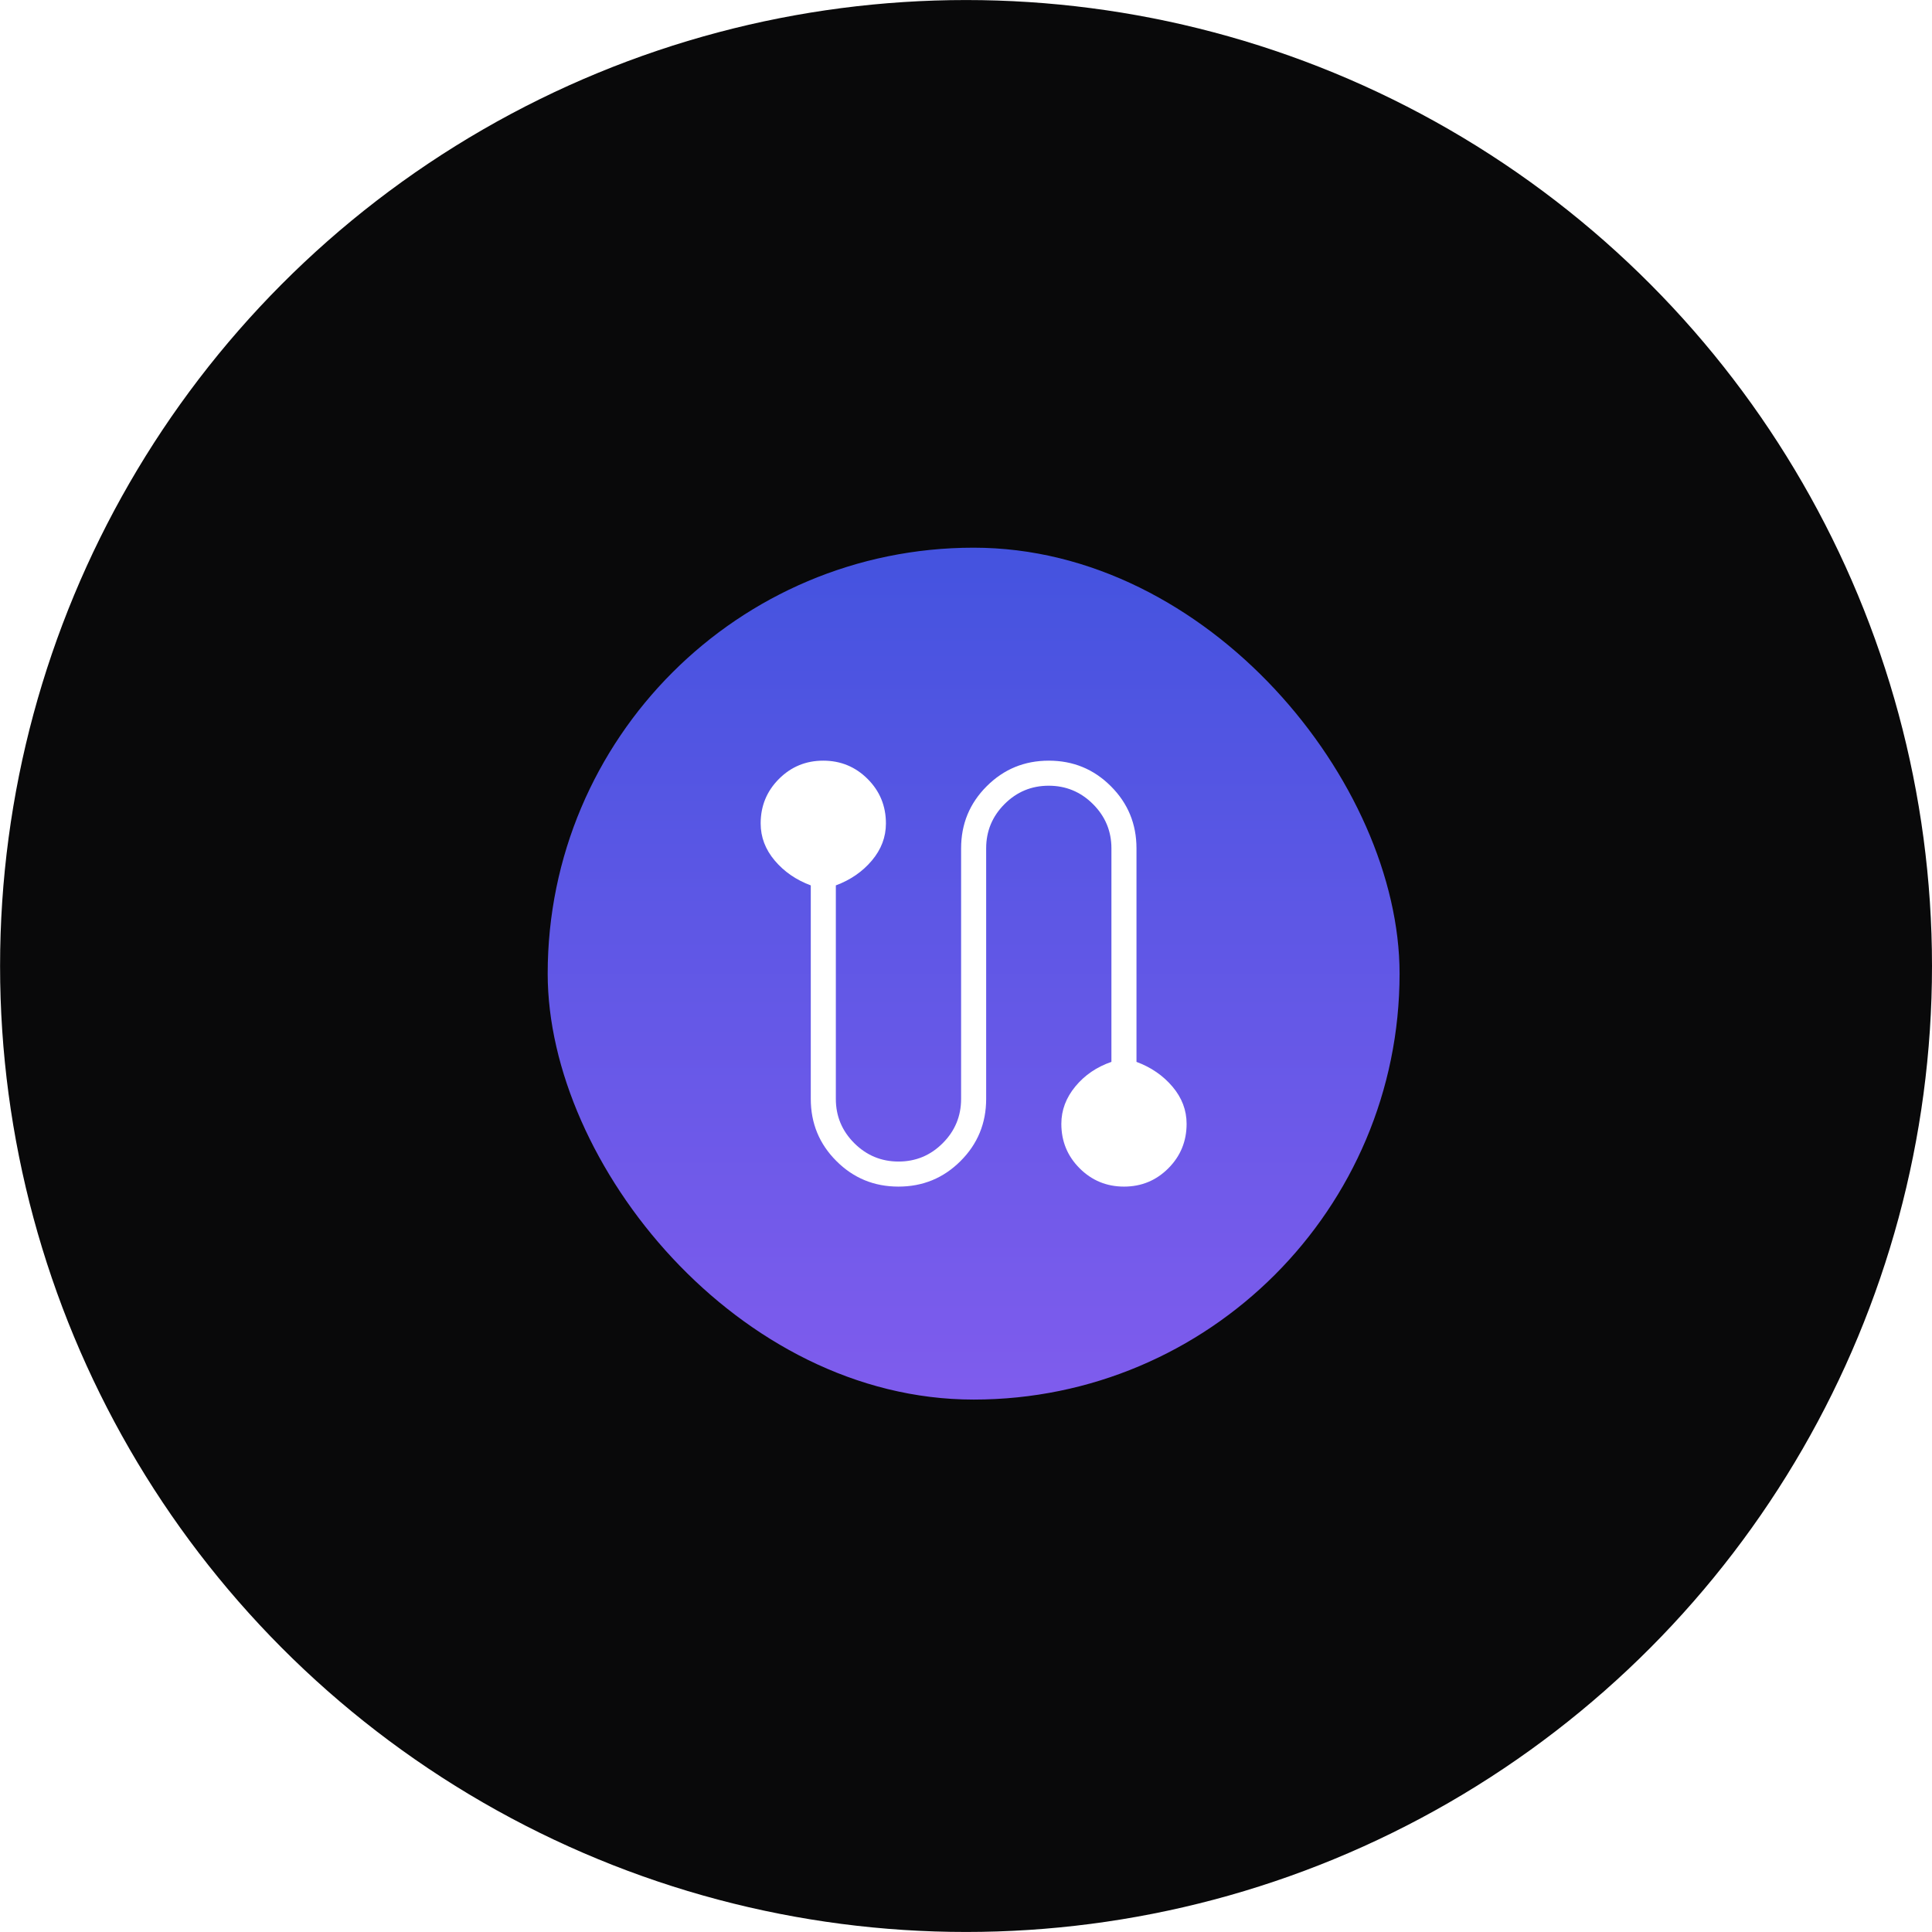 <svg xmlns="http://www.w3.org/2000/svg" fill="none" viewBox="16.57 17.07 54.43 54.43">
<g filter="url(#filter0_f_2816_650)">
<circle cx="44" cy="44.5" r="30" fill="none"/>
</g>
<circle cx="43.786" cy="44.285" r="27.214" fill="#09090A"/>
<rect x="32" y="32.5" width="24" height="24" rx="12" fill="url(#paint1_linear_2816_650)"/>
<path d="M41.882 50.5C41.196 50.5 40.613 50.26 40.133 49.779C39.652 49.299 39.412 48.715 39.412 48.029V42.014C39 41.861 38.662 41.628 38.397 41.315C38.132 41.001 38 40.653 38 40.269C38 39.778 38.171 39.36 38.514 39.016C38.857 38.672 39.273 38.5 39.763 38.5C40.253 38.5 40.67 38.672 41.014 39.016C41.358 39.36 41.529 39.778 41.529 40.269C41.529 40.653 41.397 41.001 41.132 41.315C40.868 41.628 40.529 41.861 40.118 42.014V48.029C40.118 48.515 40.291 48.93 40.637 49.276C40.983 49.621 41.399 49.794 41.885 49.794C42.371 49.794 42.786 49.621 43.13 49.276C43.475 48.93 43.647 48.515 43.647 48.029V40.971C43.647 40.285 43.887 39.701 44.368 39.221C44.848 38.74 45.432 38.5 46.118 38.5C46.804 38.5 47.387 38.74 47.867 39.221C48.348 39.701 48.588 40.285 48.588 40.971V46.986C49 47.139 49.338 47.372 49.603 47.685C49.868 47.999 50 48.347 50 48.731C50 49.222 49.829 49.64 49.486 49.984C49.143 50.328 48.727 50.5 48.237 50.5C47.747 50.5 47.33 50.328 46.986 49.984C46.642 49.64 46.471 49.222 46.471 48.731C46.471 48.347 46.603 47.996 46.868 47.676C47.132 47.357 47.471 47.127 47.882 46.986V40.971C47.882 40.485 47.709 40.07 47.363 39.724C47.017 39.379 46.601 39.206 46.115 39.206C45.629 39.206 45.214 39.379 44.87 39.724C44.525 40.07 44.353 40.485 44.353 40.971V48.029C44.353 48.715 44.113 49.299 43.632 49.779C43.152 50.26 42.568 50.5 41.882 50.5Z" fill="white"/>
<defs>
<filter id="filter0_f_2816_650" x="0" y="0.5" width="88" height="88" filterUnits="userSpaceOnUse" color-interpolation-filters="sRGB">
<feFlood flood-opacity="0" result="BackgroundImageFix"/>
<feBlend mode="normal" in="SourceGraphic" in2="BackgroundImageFix" result="shape"/>
<feGaussianBlur stdDeviation="7" result="effect1_foregroundBlur_2816_650"/>
</filter>
<linearGradient id="paint1_linear_2816_650" x1="44" y1="32.5" x2="44" y2="56.5" gradientUnits="userSpaceOnUse">
<stop stop-color="#4453DF"/>
<stop offset="1" stop-color="#7F5CED"/>
</linearGradient>
</defs>
</svg>